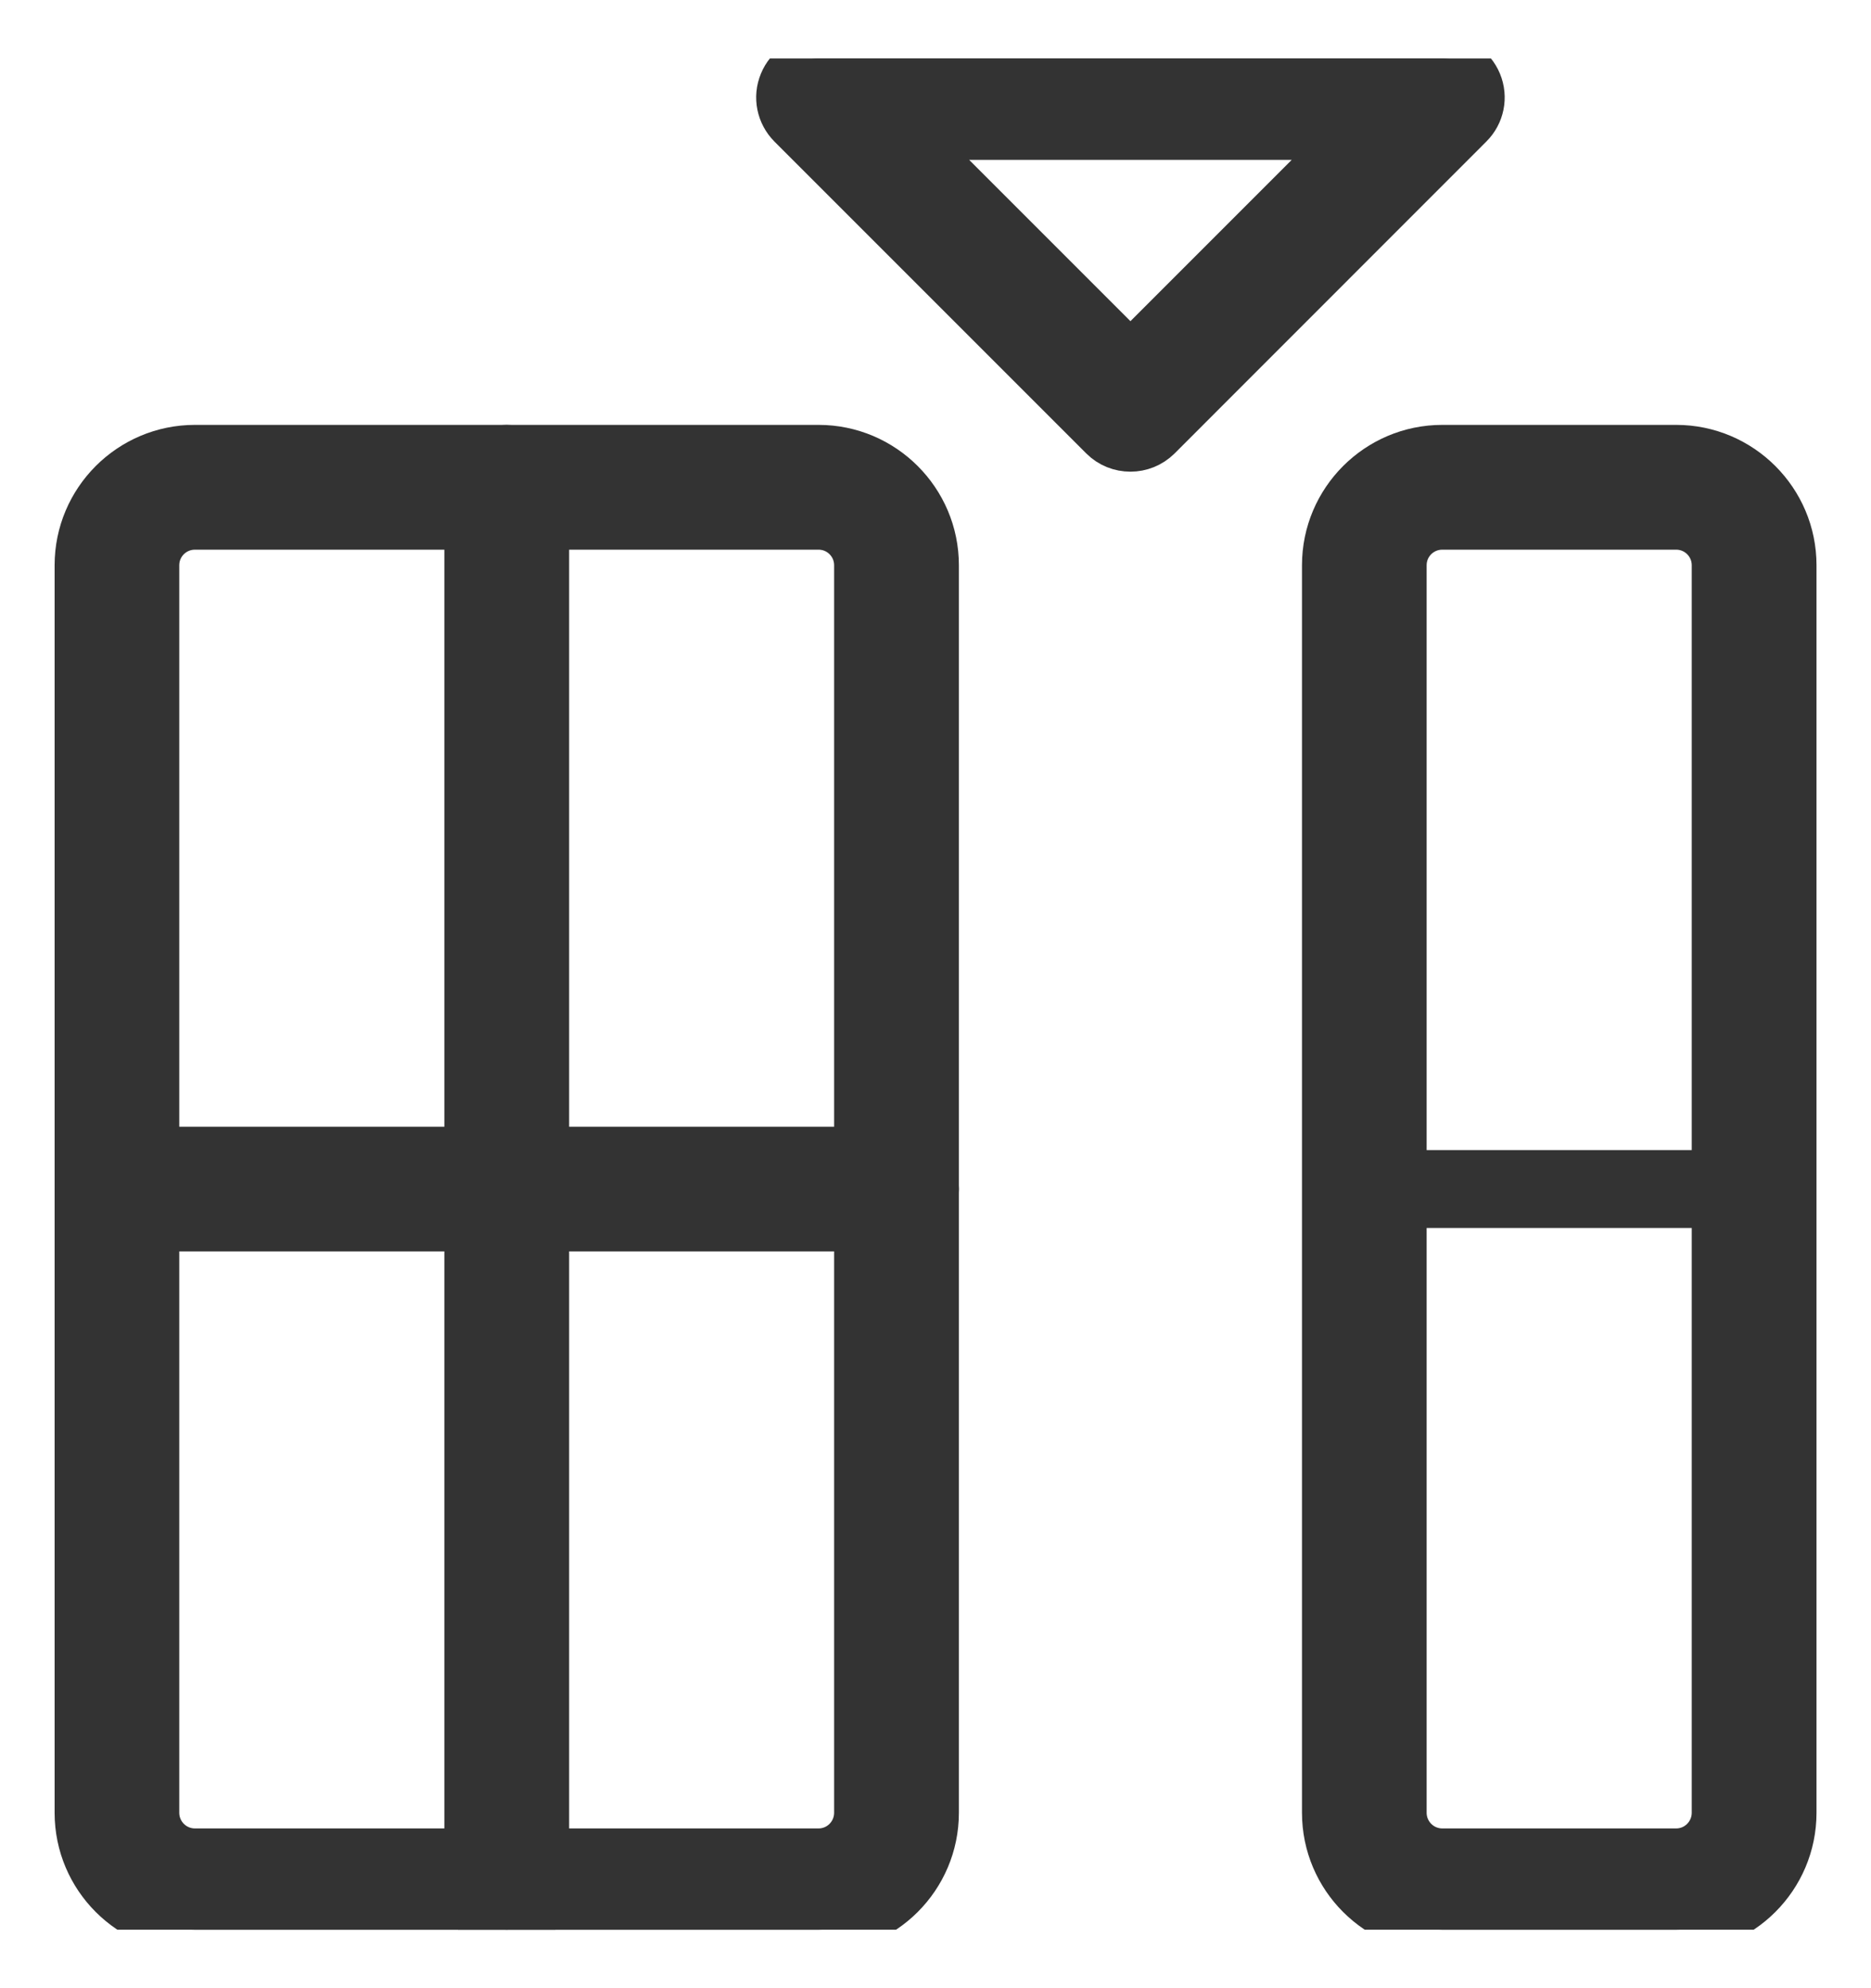 <svg width="16" height="17" viewBox="0 0 16 17" fill="none" xmlns="http://www.w3.org/2000/svg">
<g clip-path="url(#clip0_1535_178991)">
<path d="M9.667 3.833C9.581 3.833 9.496 3.801 9.431 3.736L6.764 1.069C6.669 0.973 6.64 0.831 6.692 0.706C6.743 0.581 6.865 0.5 7 0.5H12.334C12.468 0.5 12.59 0.581 12.642 0.706C12.694 0.831 12.665 0.974 12.569 1.069L9.903 3.736C9.837 3.801 9.752 3.833 9.667 3.833ZM7.805 1.167L9.667 3.029L11.529 1.167H7.805Z" fill="#333333" stroke="#333333" stroke-width="0.4"/>
<path d="M14.334 16.5H12.334C11.782 16.5 11.334 16.052 11.334 15.5V4.833C11.334 4.282 11.782 3.833 12.334 3.833H14.334C14.885 3.833 15.334 4.282 15.334 4.833V15.5C15.334 16.052 14.885 16.5 14.334 16.5ZM12.334 4.5C12.149 4.5 12 4.649 12 4.833V15.5C12 15.684 12.149 15.834 12.334 15.834H14.334C14.518 15.834 14.667 15.684 14.667 15.5V4.833C14.667 4.649 14.518 4.5 14.334 4.5H12.334Z" fill="#333333" stroke="#333333" stroke-width="0.4"/>
<path d="M7 16.5H1.667C1.115 16.5 0.667 16.052 0.667 15.5V4.833C0.667 4.282 1.115 3.833 1.667 3.833H7C7.551 3.833 8 4.282 8 4.833V15.5C8 16.052 7.551 16.5 7 16.5ZM1.667 4.5C1.482 4.5 1.333 4.649 1.333 4.833V15.5C1.333 15.684 1.482 15.834 1.667 15.834H7C7.184 15.834 7.333 15.684 7.333 15.5V4.833C7.333 4.649 7.184 4.5 7 4.5H1.667Z" fill="#333333" stroke="#333333" stroke-width="0.4"/>
<path d="M15 10.5H11.667C11.483 10.5 11.334 10.351 11.334 10.167C11.334 9.983 11.483 9.834 11.667 9.834H15C15.184 9.834 15.334 9.983 15.334 10.167C15.334 10.351 15.184 10.5 15 10.5Z" fill="#333333"/>
<path d="M7.667 10.5H1C0.816 10.5 0.667 10.351 0.667 10.167C0.667 9.983 0.816 9.834 1 9.834H7.667C7.851 9.834 8 9.983 8 10.167C8 10.351 7.851 10.5 7.667 10.5Z" fill="#333333" stroke="#333333" stroke-width="0.4"/>
<path d="M4.333 16.5C4.149 16.5 4 16.351 4 16.167V4.167C4 3.983 4.149 3.833 4.333 3.833C4.517 3.833 4.667 3.983 4.667 4.167V16.167C4.667 16.351 4.517 16.5 4.333 16.5Z" fill="#333333" stroke="#333333" stroke-width="0.4"/>
</g>
<defs>
<clipPath id="clip0_1535_178991">
<rect width="16" height="16" fill="white" transform="translate(0 0.5)"/>
</clipPath>
</defs>
</svg>
